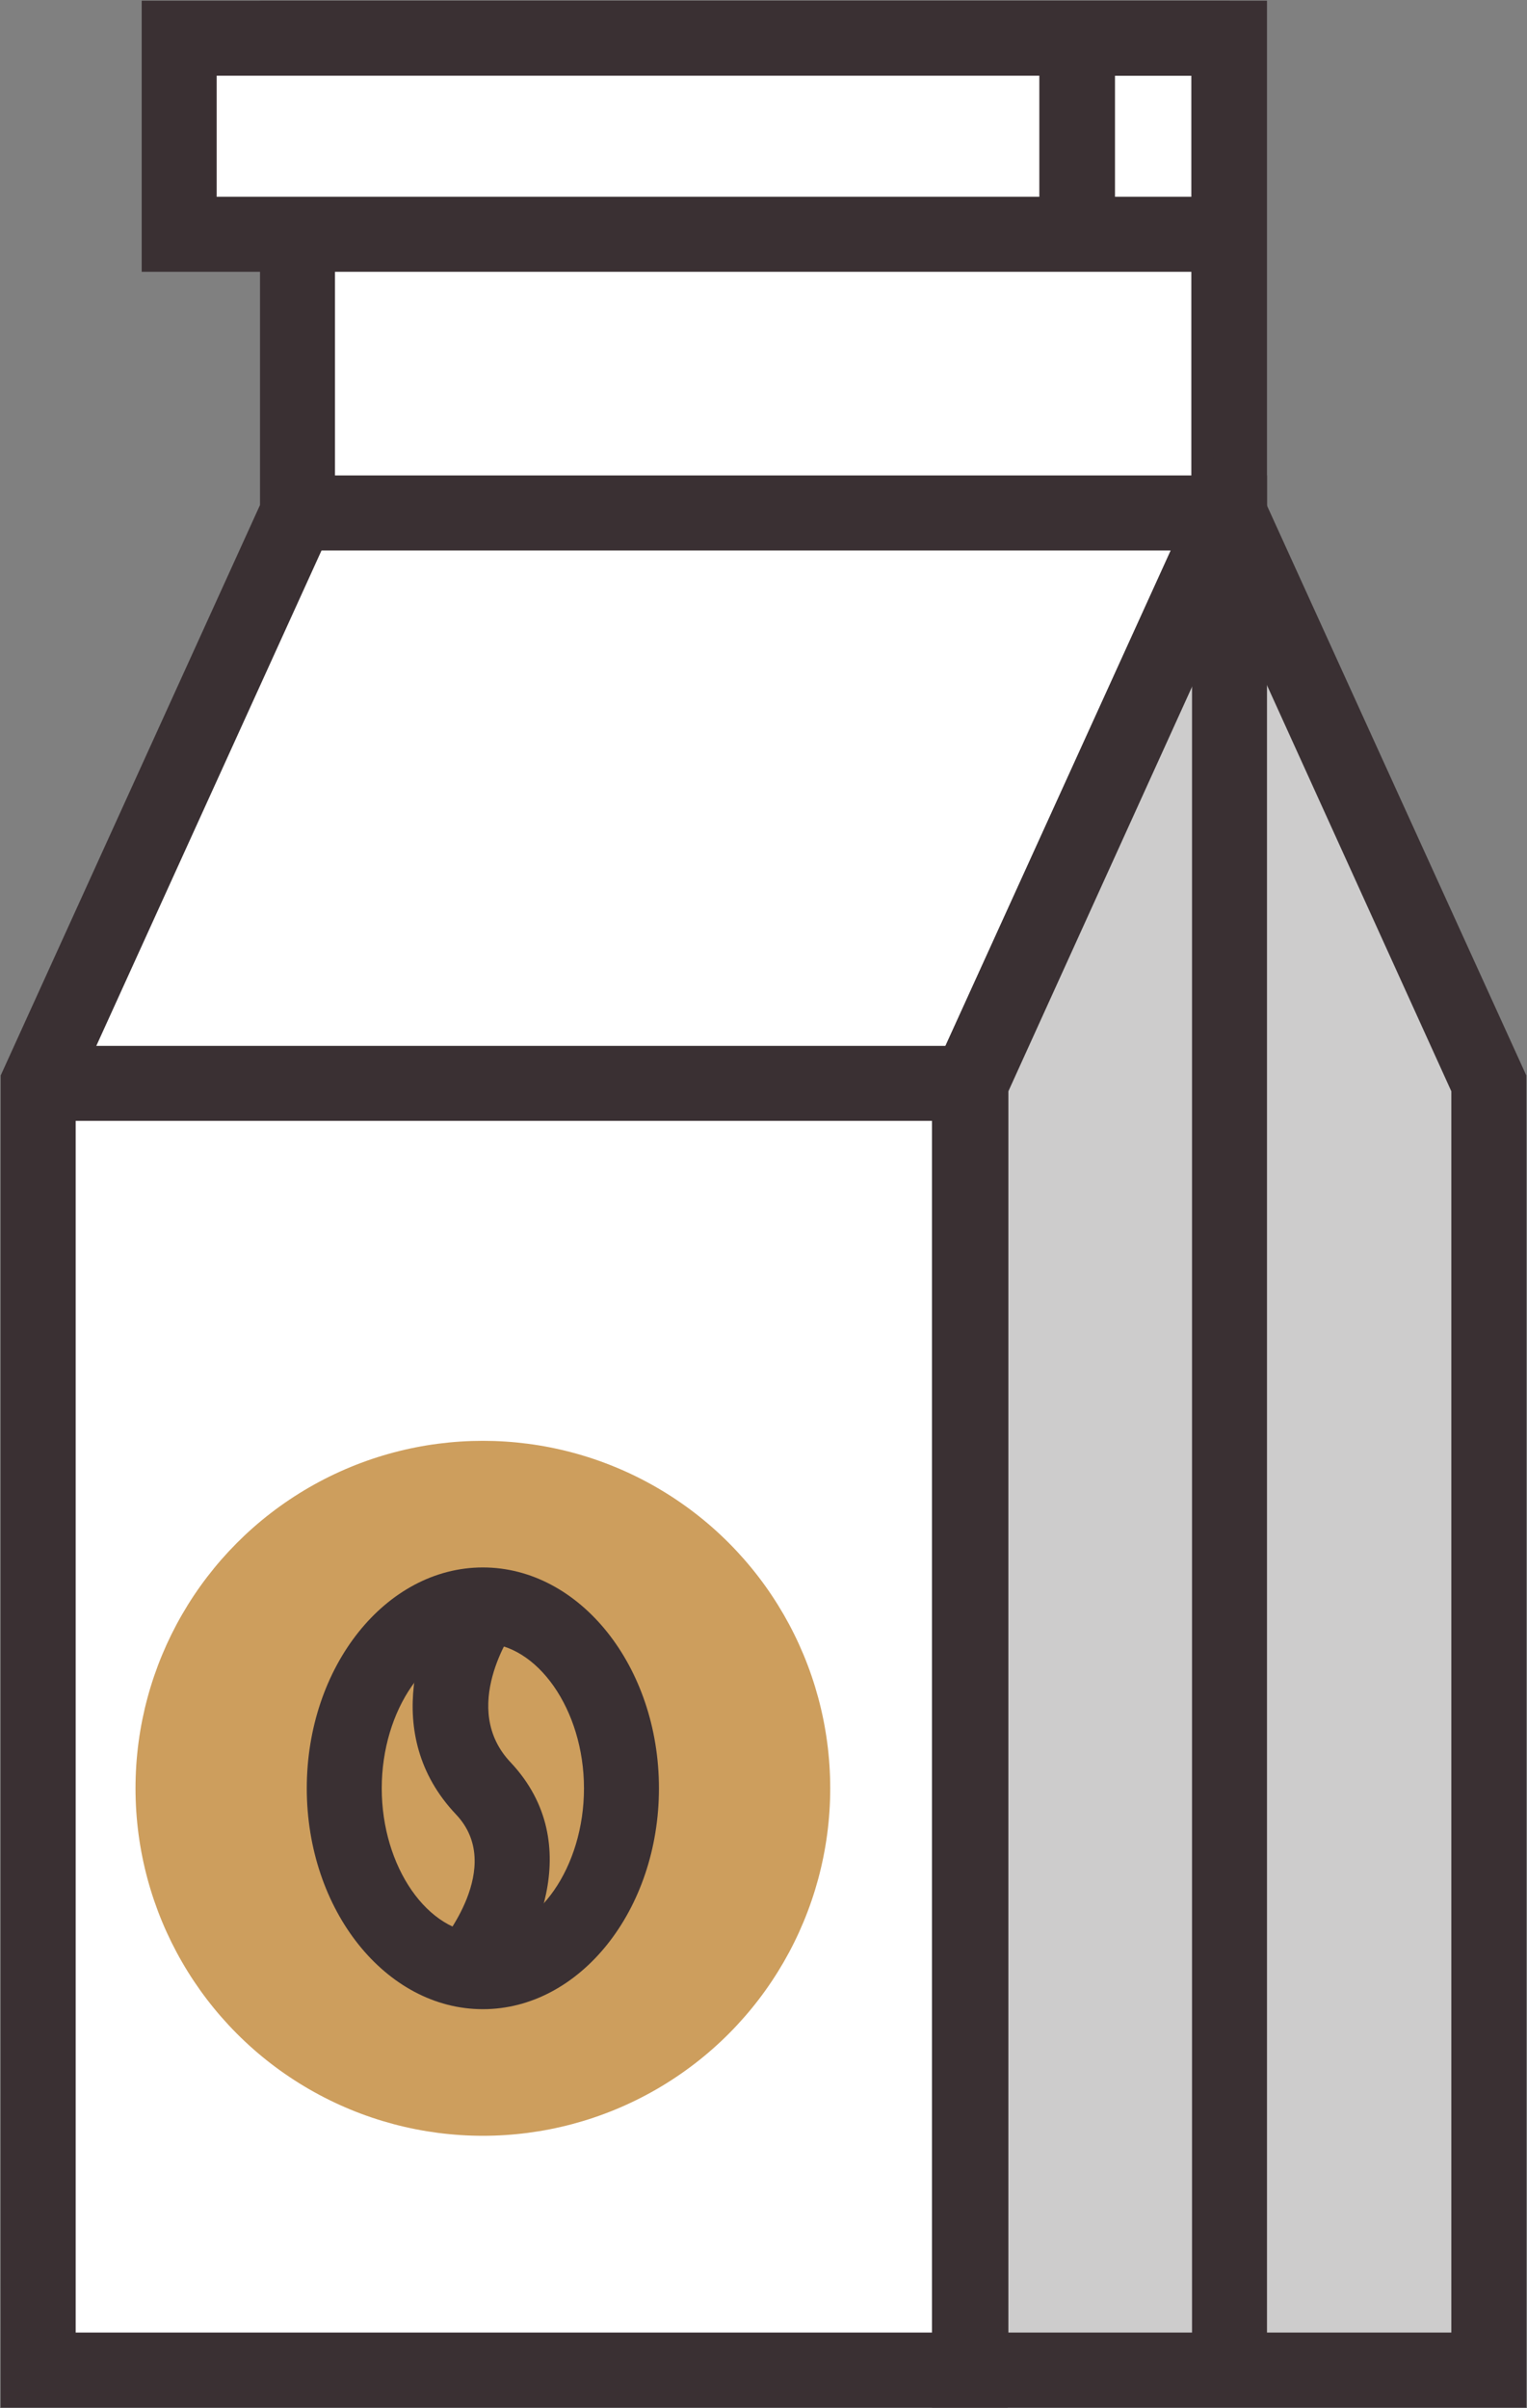 <?xml version="1.0" encoding="UTF-8"?>
<svg width="222px" height="350px" viewBox="0 0 222 350" version="1.1" xmlns="http://www.w3.org/2000/svg" xmlns:xlink="http://www.w3.org/1999/xlink">
    <rect x="0" y="0" width="222" height="350" fill="#808080" stroke="none"/>
    <!-- Generator: Sketch 51 (57462) - http://www.bohemiancoding.com/sketch -->
    <title>coffee pack</title>
    <desc>Created with Sketch.</desc>
    <defs></defs>
    <g id="Page-1" stroke="none" stroke-width="1" fill="none" fill-rule="evenodd">
        <g id="coffee-pack" fill-rule="nonzero">
            <polygon id="Shape" fill="#FFFFFF" points="117.2 5.6 89.6 5.6 43.3 5.6 43.3 74.5 5.5 157.4 5.5 344.4 89.6 344.4 117.2 344.4 141 344.4 141 157.4 178.7 74.5 178.7 5.6"></polygon>
            <polygon id="Shape" fill="#CDCCCC" points="216.5 157.4 216.5 344.4 141 344.4 141 157.4 178.7 74.5"></polygon>
            <path d="M146.5,349.9 L0.1,349.9 L0.1,156.3 L37.8,73.4 L37.8,0.1 L184.2,0.1 L184.2,75.7 L146.5,158.6 L146.5,349.9 Z M11,339 L135.5,339 L135.5,156.3 L173.2,73.4 L173.2,11 L48.7,11 L48.7,75.7 L11,158.6 L11,339 Z" id="Shape" fill="#3A3033"></path>
            <path d="M221.9,349.9 L135.5,349.9 L135.5,156.3 L178.7,61.4 L221.9,156.3 L221.9,349.9 Z M146.5,339 L211,339 L211,158.6 L178.8,87.7 L146.6,158.6 L146.6,339 L146.5,339 Z" id="Shape" fill="#3A3033"></path>
            <polyline id="Shape" fill="#FFFFFF" points="178.7 5.6 156.6 5.6 156.6 34.1 174.9 34.1 26.1 34.1 26.1 5.6 156.6 5.6"></polyline>
            <path d="M174.9,39.5 L20.6,39.5 L20.6,0.1 L178.8,0.1 L178.8,11 L162.1,11 L162.1,28.6 L174.9,28.6 L174.9,39.5 Z M31.5,28.6 L151.1,28.6 L151.1,11 L31.5,11 L31.5,28.6 Z" id="Shape" fill="#3A3033"></path>
            <polygon id="Shape" fill="#3A3033" points="184.2 344.4 173.3 344.4 173.3 80 43.3 80 43.3 69.1 184.2 69.1"></polygon>
            <rect id="Rectangle-path" fill="#3A3033" x="5.5" y="152" width="135.5" height="10.9"></rect>
            <circle id="Oval" fill="#CD9E5D" cx="70.2" cy="259.9" r="50.5"></circle>
            <g id="Group" transform="translate(44, 227)" fill="#3A3033">
                <path d="M26.2,65 C12.1,65 0.6,50.6 0.6,32.9 C0.6,15.2 12.1,0.8 26.2,0.8 C40.3,0.8 51.8,15.2 51.8,32.9 C51.8,50.6 40.3,65 26.2,65 Z M26.2,11.8 C18.2,11.8 11.5,21.5 11.5,32.9 C11.5,44.3 18.2,54 26.2,54 C34.2,54 40.9,44.3 40.9,32.9 C40.9,21.5 34.1,11.8 26.2,11.8 Z" id="Shape"></path>
                <path d="M27.9,63.1 L19.7,55.9 C20.1,55.4 29.5,44.3 22.3,36.7 C11.2,25 17.2,9.7 21.8,3.2 L30.7,9.6 L26.3,6.4 L30.8,9.6 C30.5,10.1 22.7,21.3 30.3,29.2 C41.4,41.1 33.6,56.6 27.9,63.1 Z" id="Shape"></path>
            </g>
        </g>
    </g>
</svg>